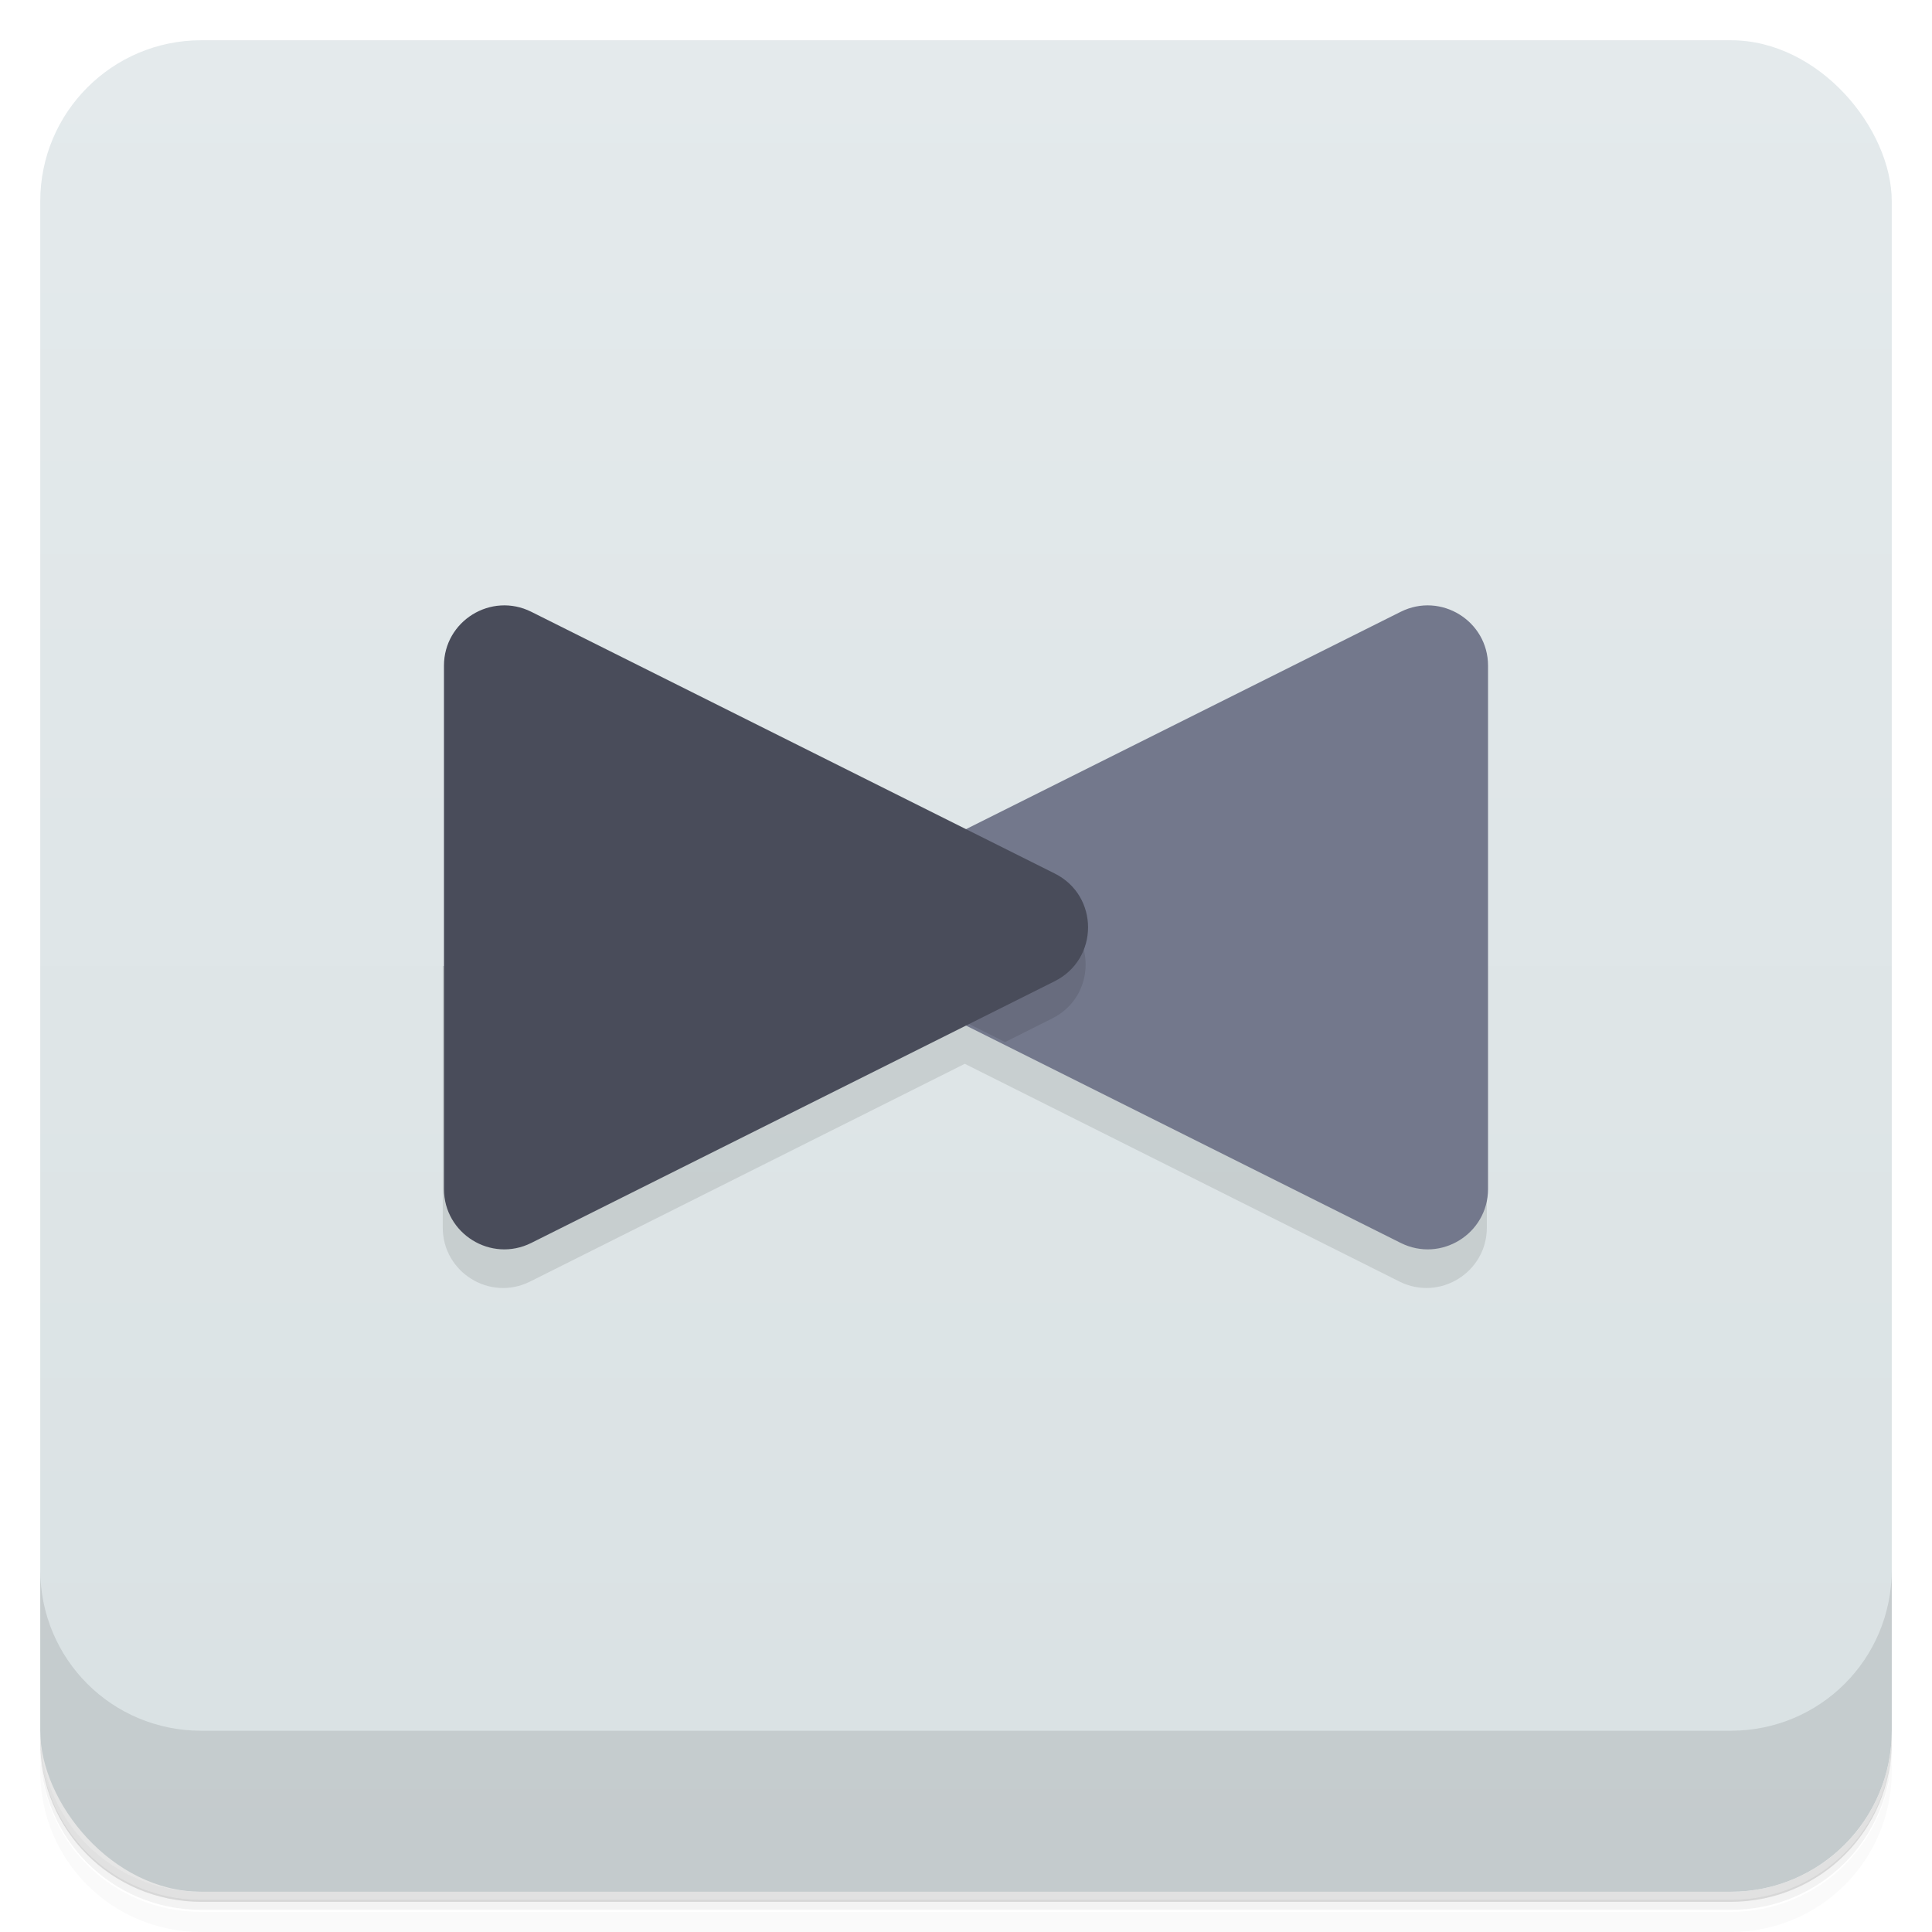 <?xml version="1.0" encoding="UTF-8"?>
<svg version="1.1" viewBox="0 0 48 48" xmlns="http://www.w3.org/2000/svg">
 <defs>
  <linearGradient id="bg" x2="0" y1="1" y2="47" gradientUnits="userSpaceOnUse">
   <stop style="stop-color:#e4eaec" offset="0"/>
   <stop style="stop-color:#d9e1e3" offset="1"/>
  </linearGradient>
 </defs>
 <path d="m1 43v0.25c0 2.22 1.78 4 4 4h38c2.22 0 4-1.78 4-4v-0.25c0 2.22-1.78 4-4 4h-38c-2.22 0-4-1.78-4-4zm0 0.5v0.5c0 2.22 1.78 4 4 4h38c2.22 0 4-1.78 4-4v-0.5c0 2.22-1.78 4-4 4h-38c-2.22 0-4-1.78-4-4z" style="opacity:.02"/>
 <path d="m1 43.2v0.25c0 2.22 1.78 4 4 4h38c2.22 0 4-1.78 4-4v-0.25c0 2.22-1.78 4-4 4h-38c-2.22 0-4-1.78-4-4z" style="opacity:.05"/>
 <path d="m1 43v0.25c0 2.22 1.78 4 4 4h38c2.22 0 4-1.78 4-4v-0.25c0 2.22-1.78 4-4 4h-38c-2.22 0-4-1.78-4-4z" style="opacity:.1"/>
 <rect x="1" y="1" width="46" height="46" rx="4" style="fill:url(#bg)"/>
 <path d="m1 39v4c0 2.22 1.78 4 4 4h38c2.22 0 4-1.78 4-4v-4c0 2.22-1.78 4-4 4h-38c-2.22 0-4-1.78-4-4z" style="opacity:.1"/>
 <path d="m11 24v6.5c3.95e-4 1.11 1.17 1.84 2.17 1.34l10.8-5.41 10.8 5.41c0.997 0.498 2.17-0.227 2.17-1.34v-6.5z" style="opacity:.1"/>
 <path d="m34.8 15.2c0.997-0.498 2.17 0.227 2.17 1.34v13c-3.94e-4 1.11-1.17 1.84-2.17 1.34l-13-6.5c-1.11-0.553-1.11-2.13 0-2.68z" style="fill:#73788c"/>
 <path d="m21.8 24.3 3.17 1.59 1.17-0.586c1.11-0.553 1.11-2.13 0-2.68z" style="opacity:.1"/>
 <path d="m13.2 15.2c-0.997-0.498-2.17 0.227-2.17 1.34v13c3.95e-4 1.11 1.17 1.84 2.17 1.34l13-6.5c1.11-0.553 1.11-2.13 0-2.68z" style="fill:#494c5a"/>
</svg>
